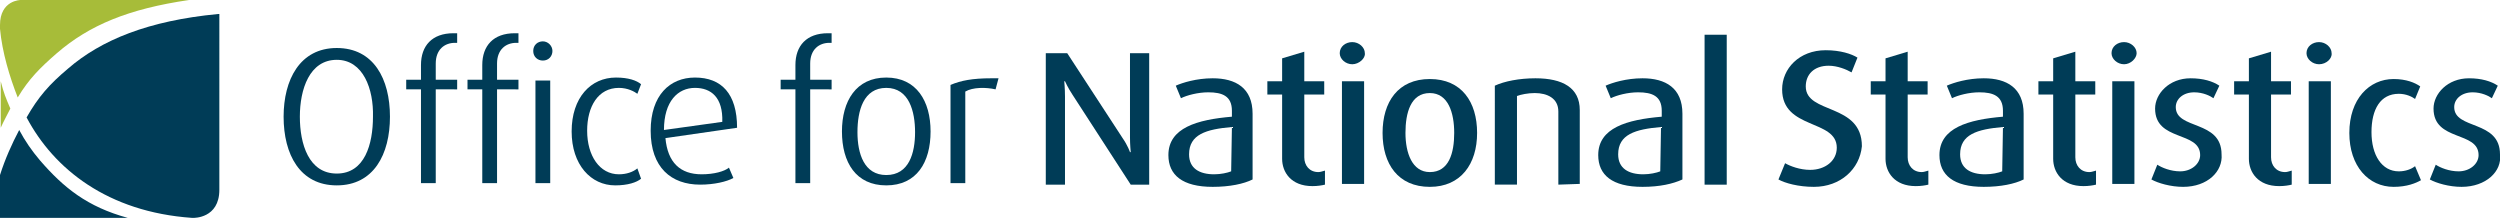 <?xml version="1.0" encoding="utf-8"?>
<!-- Generator: Adobe Illustrator 21.0.2, SVG Export Plug-In . SVG Version: 6.00 Build 0)  -->
<svg version="1.1" id="Layer_1" xmlns="http://www.w3.org/2000/svg" xmlns:xlink="http://www.w3.org/1999/xlink" x="0px" y="0px"
	 viewBox="0 0 338.5 29.5" style="enable-background:new 0 0 338.5 29.5;" xml:space="preserve">
<style type="text/css">
	.st0{fill:#003C57;}
	.st1{fill:#A7BC39;}
</style>
<g>
	<path class="st0" d="M45.6,25.1c-5,0-7.2-4.2-7.2-9.3c0-5,2.2-9.3,7.2-9.3s7.2,4.2,7.2,9.3S50.6,25.1,45.6,25.1z M45.6,8.1
		c-3.7,0-5,4-5,7.7s1.2,7.7,5,7.7s4.9-4,4.9-7.7C50.6,12.1,49.2,8.1,45.6,8.1z"/>
	<path class="st0" d="M59,12.1v12.7h-2V12.1h-2v-1.3h2v-2c0-2.6,1.5-4.3,4.4-4.3c0.3,0,0.5,0,0.5,0v1.3h-0.3c-1.4,0-2.6,0.9-2.6,2.8
		v2.2h2.9v1.3H59L59,12.1z"/>
	<path class="st0" d="M67.3,12.1v12.7h-2V12.1h-2v-1.3h2v-2c0-2.6,1.5-4.3,4.4-4.3c0.3,0,0.5,0,0.5,0v1.3h-0.3
		c-1.4,0-2.6,0.9-2.6,2.8v2.2h2.9v1.3H67.3L67.3,12.1z"/>
	<path class="st0" d="M73.5,8.2c-0.7,0-1.3-0.5-1.3-1.3s0.6-1.3,1.3-1.3c0.7,0,1.3,0.6,1.3,1.3S74.3,8.2,73.5,8.2z M72.5,24.8V10.9
		h2v13.9H72.5z"/>
	<path class="st0" d="M83.3,25.1c-3.3,0-5.9-2.8-5.9-7.3c0-4.6,2.6-7.3,6-7.3c1.7,0,2.8,0.4,3.4,0.9l-0.5,1.3
		c-0.4-0.3-1.3-0.8-2.5-0.8c-2.8,0-4.3,2.5-4.3,5.8c0,3.4,1.7,5.9,4.3,5.9c1,0,1.9-0.3,2.5-0.8l0.5,1.4C86.2,24.7,85,25.1,83.3,25.1
		z"/>
	<path class="st0" d="M90.1,18.7c0.3,3.3,2,4.9,4.9,4.9c1.7,0,3.1-0.4,3.7-0.9l0.6,1.4c-0.9,0.5-2.6,0.9-4.5,0.9
		c-3.9,0-6.7-2.3-6.7-7.3c0-4.8,2.6-7.2,6-7.2c3.6,0,5.7,2.2,5.7,6.8L90.1,18.7z M94.1,11.9c-2.3,0-4.2,1.8-4.2,5.7l7.9-1.1
		C97.9,13.2,96.3,11.9,94.1,11.9z"/>
	<path class="st0" d="M109.7,12.1v12.7h-2V12.1h-2v-1.3h2v-2c0-2.6,1.5-4.3,4.4-4.3c0.2,0,0.5,0,0.5,0v1.3h-0.3
		c-1.4,0-2.6,0.9-2.6,2.8v2.2h2.9v1.3H109.7L109.7,12.1z"/>
	<path class="st0" d="M120,25.1c-4.1,0-6-3.1-6-7.3c0-4.1,1.9-7.3,6-7.3s6,3.2,6,7.3C126,22,124.1,25.1,120,25.1z M120,11.9
		c-3.1,0-3.9,3.1-3.9,6s0.9,5.8,3.9,5.8c3.1,0,3.9-3,3.9-5.8S123.1,11.9,120,11.9z"/>
	<path class="st0" d="M134.8,12.1c-1.3-0.3-3.1-0.3-4.1,0.3v12.4h-2V11.5c1.4-0.6,3-0.9,5.5-0.9c0.3,0,0.9,0,1,0L134.8,12.1z"/>
	<path class="st0" d="M153.1,25l-7.9-12.2c-0.6-0.9-1-1.8-1-1.8h-0.1c0,0,0.1,1,0.1,2.1V25h-2.6V7.2h2.9l7.5,11.5c0.7,1,1,1.9,1,1.9
		h0.1c0,0-0.1-1-0.1-2V7.2h2.6V25H153.1z"/>
	<path class="st0" d="M164.2,25.3c-4.1,0-6-1.6-6-4.3c0-3.7,3.9-4.8,8.6-5.2V15c0-2-1.3-2.5-3.2-2.5c-1.4,0-2.9,0.4-3.7,0.8
		l-0.7-1.7c0.9-0.4,2.8-1,5-1c3.1,0,5.4,1.3,5.4,4.8v8.9C168.4,24.9,166.5,25.3,164.2,25.3z M166.8,17.2c-3.5,0.3-5.8,1-5.8,3.7
		c0,1.9,1.4,2.7,3.4,2.7c0.9,0,1.8-0.2,2.3-0.4L166.8,17.2L166.8,17.2z"/>
	<path class="st0" d="M177.7,25.2c-2.9,0-4.1-1.9-4.1-3.7v-8.7h-2V11h2V7.9l3-0.9v4h2.7v1.8h-2.7v8.5c0,1.1,0.7,2,1.9,2
		c0.3,0,0.5-0.1,0.9-0.2V25C179,25.1,178.4,25.2,177.7,25.2z"/>
	<path class="st0" d="M183.1,8.7c-0.9,0-1.7-0.7-1.7-1.5c0-0.9,0.8-1.5,1.7-1.5s1.7,0.7,1.7,1.5C184.9,7.9,184,8.7,183.1,8.7z
		 M181.7,25V11h3v13.9h-3V25z"/>
	<path class="st0" d="M193.6,25.3c-4.3,0-6.4-3.1-6.4-7.3s2.1-7.3,6.4-7.3s6.4,3.1,6.4,7.3S197.8,25.3,193.6,25.3z M193.6,12.6
		c-2.6,0-3.3,2.7-3.3,5.4s0.9,5.3,3.3,5.3c2.6,0,3.3-2.6,3.3-5.3S196.1,12.6,193.6,12.6z"/>
	<path class="st0" d="M211,25v-9.9c0-1.8-1.5-2.5-3.2-2.5c-0.9,0-1.9,0.2-2.4,0.4v12h-3V11.6c1.3-0.6,3.3-1,5.5-1c3.7,0,6,1.3,6,4.3
		v10L211,25L211,25z"/>
	<path class="st0" d="M222.4,25.3c-4.1,0-6-1.6-6-4.3c0-3.7,3.9-4.8,8.6-5.2V15c0-2-1.3-2.5-3.2-2.5c-1.4,0-2.9,0.4-3.7,0.8
		l-0.7-1.7c0.9-0.4,2.8-1,5-1c3.1,0,5.4,1.3,5.4,4.8v8.9C226.5,24.9,224.7,25.3,222.4,25.3z M224.9,17.2c-3.5,0.3-5.8,1-5.8,3.7
		c0,1.9,1.4,2.7,3.4,2.7c0.9,0,1.8-0.2,2.3-0.4L224.9,17.2L224.9,17.2z"/>
	<path class="st0" d="M230.8,25v-6.7V4.7h3v6.9V25C233.8,25,230.8,25,230.8,25z"/>
	<path class="st0" d="M245.6,25.3c-2.1,0-3.9-0.5-4.8-1l0.9-2.2c0.7,0.4,2,0.9,3.4,0.9c2,0,3.6-1.2,3.6-3c0-3.9-7.4-2.4-7.4-7.9
		c0-2.8,2.3-5.3,5.9-5.3c2,0,3.5,0.5,4.3,1l-0.8,2c-0.7-0.4-1.9-0.9-3.1-0.9c-2,0-3.1,1.2-3.1,2.8c0,3.8,7.6,2.2,7.6,8.1
		C251.8,22.9,249.2,25.3,245.6,25.3z"/>
	<path class="st0" d="M259.4,25.2c-2.9,0-4.1-1.9-4.1-3.7v-8.7h-2V11h2V7.9l3-0.9v4h2.7v1.8h-2.7v8.5c0,1.1,0.7,2,1.9,2
		c0.3,0,0.5-0.1,0.9-0.2V25C260.7,25.1,260.1,25.2,259.4,25.2z"/>
	<path class="st0" d="M268.6,25.3c-4.1,0-6-1.6-6-4.3c0-3.7,3.9-4.8,8.6-5.2V15c0-2-1.3-2.5-3.2-2.5c-1.4,0-2.9,0.4-3.7,0.8
		l-0.7-1.7c0.9-0.4,2.8-1,5-1c3.1,0,5.4,1.3,5.4,4.8v8.9C272.8,24.9,270.9,25.3,268.6,25.3z M271.2,17.2c-3.5,0.3-5.8,1-5.8,3.7
		c0,1.9,1.4,2.7,3.4,2.7c0.9,0,1.8-0.2,2.3-0.4L271.2,17.2L271.2,17.2z"/>
	<path class="st0" d="M282.1,25.2c-2.9,0-4.1-1.9-4.1-3.7v-8.7h-2V11h2V7.9l3-0.9v4h2.7v1.8H281v8.5c0,1.1,0.7,2,1.9,2
		c0.3,0,0.5-0.1,0.9-0.2V25C283.4,25.1,282.8,25.2,282.1,25.2z"/>
	<path class="st0" d="M287.6,8.7c-0.9,0-1.7-0.7-1.7-1.5c0-0.9,0.8-1.5,1.7-1.5c0.9,0,1.7,0.7,1.7,1.5
		C289.3,7.9,288.5,8.7,287.6,8.7z M286,25V11h3v13.9h-3V25z"/>
	<path class="st0" d="M295.6,25.3c-1.7,0-3.4-0.5-4.3-1l0.8-2c0.6,0.4,1.8,0.9,3.1,0.9c1.5,0,2.7-1,2.7-2.2c0-3.3-6.1-1.8-6.1-6.3
		c0-2,1.9-4.1,4.8-4.1c1.7,0,3,0.4,3.9,1l-0.8,1.7c-0.4-0.3-1.4-0.8-2.6-0.8c-1.5,0-2.5,0.9-2.5,2c0,3.1,6.2,1.7,6.2,6.4
		C301,23.2,298.9,25.3,295.6,25.3z"/>
	<path class="st0" d="M308.6,25.2c-2.9,0-4.1-1.9-4.1-3.7v-8.7h-2V11h2V7.9l3-0.9v4h2.7v1.8h-2.7v8.5c0,1.1,0.7,2,1.9,2
		c0.3,0,0.5-0.1,0.9-0.2V25C309.9,25.1,309.3,25.2,308.6,25.2z"/>
	<path class="st0" d="M314,8.7c-0.9,0-1.7-0.7-1.7-1.5c0-0.9,0.8-1.5,1.7-1.5c0.9,0,1.7,0.7,1.7,1.5C315.8,7.9,315,8.7,314,8.7z
		 M312.6,25V11h3v13.9h-3V25z"/>
	<path class="st0" d="M324.1,25.3c-3.4,0-6-2.8-6-7.3c0-4.6,2.7-7.3,6-7.3c1.7,0,2.9,0.5,3.6,1l-0.7,1.7c-0.4-0.3-1.2-0.7-2.2-0.7
		c-2.5,0-3.7,2.1-3.7,5.2c0,3.1,1.4,5.3,3.7,5.3c0.9,0,1.7-0.3,2.2-0.7l0.8,1.9C327.1,24.8,325.9,25.3,324.1,25.3z"/>
	<path class="st0" d="M333.3,25.3c-1.7,0-3.4-0.5-4.3-1l0.8-2c0.6,0.4,1.8,0.9,3.1,0.9c1.5,0,2.7-1,2.7-2.2c0-3.3-6.1-1.8-6.1-6.3
		c0-2,1.9-4.1,4.8-4.1c1.7,0,3,0.4,3.9,1l-0.8,1.7c-0.4-0.3-1.4-0.8-2.6-0.8c-1.5,0-2.5,0.9-2.5,2c0,3.1,6.2,1.7,6.2,6.4
		C338.8,23.2,336.6,25.3,333.3,25.3z"/>
</g>
<g>
	<path class="st1" d="M0.1,17.3c0.4-0.9,0.8-1.6,1.3-2.6c-0.6-1.4-0.9-2.1-1.3-3.7C0.1,13.6,0.1,15.3,0.1,17.3z M2.8,0
		C2.8,0,0,0,0,3.4C0,3.7,0,3,0,3.9c0.3,3.2,1.3,6.5,2.4,9.3c1.5-2.5,3-4,5.3-6c4.4-3.8,9.7-6,17.9-7.2H2.8z"/>
	<path class="st0" d="M29.5,1.9C20.1,2.8,13.7,5.4,9.2,9.3c-2.5,2.1-4,3.8-5.6,6.6c3.7,7,11,12.8,22.4,13.6h0.2c0,0,3.5,0.1,3.5-3.8
		V1.9C29.7,1.9,29.6,1.9,29.5,1.9z M5.4,21.7c-1.1-1.3-2-2.6-2.8-4.1c-1,1.9-1.9,3.9-2.6,6.1c0,3.4,0,5.8,0,5.8h17.3
		C11.8,28,8.6,25.4,5.4,21.7z"/>
</g>
</svg>
